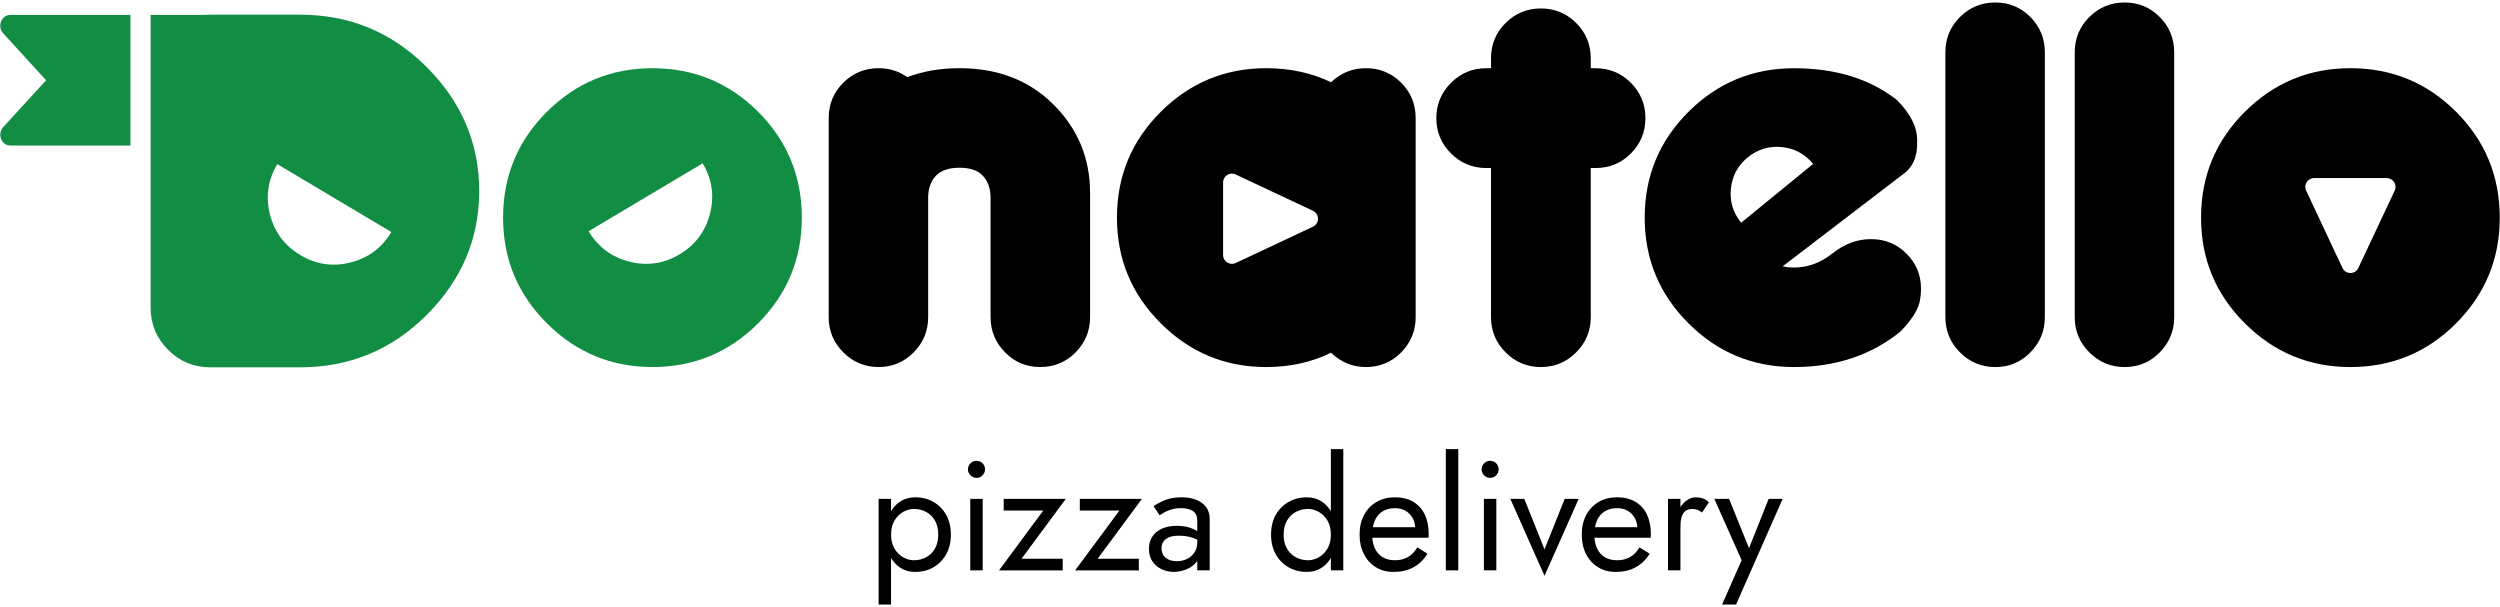 <svg width="428" height="104" viewBox="0 0 428 104" fill="none" xmlns="http://www.w3.org/2000/svg">
<path d="M161.964 88.103C161.416 87.155 160.682 86.421 159.77 85.912C158.857 85.394 157.842 85.136 156.721 85.136C155.713 85.136 154.82 85.394 154.048 85.912C153.443 86.311 152.945 86.847 152.546 87.52V85.402H150.417V103.495H152.546V95.519C152.945 96.196 153.443 96.733 154.048 97.14C154.82 97.657 155.709 97.912 156.721 97.912C157.838 97.912 158.853 97.657 159.77 97.14C160.682 96.622 161.416 95.892 161.964 94.934C162.511 93.975 162.789 92.838 162.789 91.526C162.789 90.213 162.511 89.057 161.964 88.106V88.103ZM160.063 93.918C159.679 94.576 159.177 95.07 158.546 95.409C157.914 95.748 157.222 95.915 156.458 95.915C155.838 95.915 155.226 95.748 154.626 95.409C154.021 95.07 153.527 94.576 153.135 93.918C152.748 93.264 152.554 92.465 152.554 91.522C152.554 90.579 152.748 89.787 153.135 89.126C153.527 88.471 154.021 87.973 154.626 87.635C155.23 87.304 155.838 87.129 156.458 87.129C157.222 87.129 157.914 87.3 158.546 87.635C159.177 87.973 159.682 88.471 160.063 89.126C160.439 89.784 160.633 90.582 160.633 91.522C160.633 92.461 160.439 93.264 160.063 93.918Z" fill="black"/>
<path d="M166.15 79.313C166.443 79.028 166.785 78.887 167.173 78.887C167.561 78.887 167.926 79.028 168.211 79.313C168.492 79.598 168.637 79.944 168.637 80.351C168.637 80.758 168.496 81.081 168.211 81.378C167.926 81.671 167.58 81.815 167.173 81.815C166.766 81.815 166.443 81.671 166.15 81.378C165.857 81.085 165.713 80.743 165.713 80.351C165.713 79.959 165.861 79.598 166.15 79.313ZM168.237 85.406V97.646H166.108V85.406H168.237Z" fill="black"/>
<path d="M171.83 87.402V85.405H182.468L174.887 95.652H181.935V97.649H171.031L178.612 87.402H171.83Z" fill="black"/>
<path d="M184.863 87.402V85.405H195.501L187.92 95.652H194.968V97.649H184.064L191.646 87.402H184.863Z" fill="black"/>
<path d="M206.501 86.84C206.101 86.292 205.543 85.87 204.828 85.581C204.109 85.288 203.269 85.136 202.311 85.136C201.174 85.136 200.205 85.307 199.395 85.642C198.593 85.98 197.961 86.319 197.494 86.657L198.536 88.224C198.73 88.087 198.996 87.912 199.334 87.718C199.665 87.524 200.083 87.353 200.57 87.213C201.056 87.068 201.6 86.996 202.204 86.996C202.577 86.996 202.931 87.034 203.269 87.106C203.607 87.171 203.9 87.288 204.162 87.448C204.417 87.608 204.619 87.825 204.759 88.099C204.896 88.376 204.969 88.726 204.969 89.152V90.921C204.638 90.704 204.216 90.51 203.706 90.339C203.113 90.134 202.372 90.027 201.486 90.027C199.98 90.027 198.805 90.388 197.961 91.107C197.117 91.822 196.699 92.781 196.699 93.968C196.699 94.8 196.897 95.508 197.285 96.097C197.673 96.679 198.193 97.128 198.843 97.44C199.494 97.752 200.186 97.904 200.931 97.904C201.6 97.904 202.284 97.782 202.965 97.531C203.645 97.28 204.223 96.9 204.695 96.39C204.801 96.28 204.889 96.158 204.972 96.029V97.638H207.101V88.856C207.101 88.057 206.904 87.387 206.505 86.832L206.501 86.84ZM204.505 94.546C204.193 95.032 203.779 95.409 203.258 95.675C202.733 95.942 202.144 96.075 201.486 96.075C200.969 96.075 200.516 95.991 200.117 95.82C199.718 95.653 199.406 95.398 199.186 95.067C198.965 94.728 198.855 94.329 198.855 93.869C198.855 93.408 198.961 93.043 199.178 92.72C199.387 92.404 199.71 92.153 200.148 91.978C200.581 91.799 201.144 91.712 201.84 91.712C202.581 91.712 203.28 91.807 203.938 91.99C204.288 92.089 204.63 92.222 204.976 92.393V92.853C204.976 93.492 204.82 94.055 204.512 94.546H204.505Z" fill="black"/>
<path d="M227.844 76.889V87.524C227.453 86.855 226.951 86.315 226.354 85.915C225.594 85.398 224.696 85.139 223.673 85.139C222.571 85.139 221.563 85.398 220.636 85.915C219.716 86.425 218.978 87.155 218.43 88.106C217.883 89.061 217.605 90.194 217.605 91.525C217.605 92.857 217.883 93.975 218.43 94.933C218.978 95.892 219.716 96.626 220.636 97.139C221.56 97.657 222.571 97.912 223.673 97.912C224.7 97.912 225.597 97.657 226.354 97.139C226.951 96.736 227.453 96.196 227.844 95.519V97.641H229.973V76.886H227.844V76.889ZM227.262 93.918C226.871 94.576 226.377 95.07 225.772 95.409C225.168 95.747 224.559 95.915 223.94 95.915C223.191 95.915 222.499 95.747 221.86 95.409C221.221 95.07 220.712 94.576 220.331 93.918C219.947 93.264 219.761 92.465 219.761 91.522C219.761 90.578 219.951 89.787 220.331 89.125C220.715 88.471 221.225 87.973 221.86 87.635C222.499 87.304 223.191 87.129 223.94 87.129C224.559 87.129 225.171 87.3 225.772 87.635C226.377 87.973 226.871 88.471 227.262 89.125C227.65 89.784 227.844 90.582 227.844 91.522C227.844 92.461 227.65 93.264 227.262 93.918Z" fill="black"/>
<path d="M243.908 88.064C243.448 87.129 242.79 86.402 241.931 85.896C241.068 85.391 240.038 85.136 238.833 85.136C237.627 85.136 236.567 85.402 235.65 85.934C234.738 86.467 234.027 87.216 233.521 88.175C233.015 89.129 232.761 90.248 232.761 91.522C232.761 92.796 233.004 93.895 233.491 94.85C233.978 95.808 234.662 96.558 235.54 97.102C236.414 97.645 237.426 97.912 238.555 97.912C239.867 97.912 241.011 97.653 241.973 97.128C242.943 96.603 243.745 95.824 244.384 94.8L242.654 93.709C242.209 94.451 241.669 95.006 241.03 95.371C240.391 95.736 239.658 95.915 238.825 95.915C237.992 95.915 237.278 95.736 236.696 95.382C236.11 95.029 235.666 94.511 235.361 93.842C235.133 93.325 234.989 92.731 234.939 92.058H244.566C244.566 92.024 244.57 91.94 244.581 91.807C244.585 91.674 244.593 91.549 244.593 91.419C244.593 90.122 244.365 89.008 243.901 88.064H243.908ZM235.415 89.011C235.726 88.361 236.168 87.863 236.745 87.52C237.323 87.171 238.015 86.999 238.833 86.999C239.521 86.999 240.125 87.155 240.639 87.456C241.156 87.756 241.559 88.175 241.848 88.703C242.091 89.152 242.239 89.669 242.281 90.251H235.035C235.111 89.791 235.24 89.38 235.418 89.015L235.415 89.011Z" fill="black"/>
<path d="M249.656 76.89V97.645H247.527V76.89H249.656Z" fill="black"/>
<path d="M254.086 79.313C254.378 79.028 254.721 78.887 255.108 78.887C255.496 78.887 255.861 79.028 256.146 79.313C256.428 79.598 256.572 79.944 256.572 80.351C256.572 80.758 256.431 81.081 256.146 81.378C255.861 81.671 255.515 81.815 255.108 81.815C254.702 81.815 254.378 81.671 254.086 81.378C253.793 81.085 253.648 80.743 253.648 80.351C253.648 79.959 253.797 79.598 254.086 79.313ZM256.173 85.406V97.646H254.044V85.406H256.173Z" fill="black"/>
<path d="M260.96 85.405L264.416 94.055L267.876 85.405H270.271L264.419 98.577L258.568 85.405H260.964H260.96Z" fill="black"/>
<path d="M281.946 88.064C281.486 87.129 280.829 86.402 279.962 85.896C279.102 85.391 278.072 85.136 276.863 85.136C275.654 85.136 274.597 85.402 273.688 85.934C272.776 86.467 272.065 87.216 271.559 88.175C271.05 89.129 270.799 90.248 270.799 91.522C270.799 92.796 271.042 93.895 271.529 94.85C272.015 95.808 272.7 96.558 273.578 97.102C274.453 97.645 275.456 97.912 276.593 97.912C277.905 97.912 279.049 97.653 280.011 97.128C280.977 96.603 281.779 95.824 282.421 94.8L280.688 93.709C280.243 94.451 279.707 95.006 279.068 95.371C278.426 95.736 277.696 95.915 276.855 95.915C276.015 95.915 275.316 95.736 274.726 95.382C274.145 95.029 273.7 94.511 273.396 93.842C273.167 93.325 273.023 92.731 272.973 92.058H282.6C282.6 92.024 282.604 91.94 282.612 91.807C282.623 91.674 282.627 91.549 282.627 91.419C282.627 90.122 282.395 89.008 281.935 88.064H281.946ZM273.445 89.011C273.757 88.361 274.198 87.863 274.779 87.52C275.35 87.171 276.049 86.999 276.863 86.999C277.555 86.999 278.159 87.155 278.676 87.456C279.186 87.756 279.589 88.175 279.886 88.703C280.129 89.152 280.273 89.669 280.311 90.251H273.065C273.141 89.791 273.27 89.38 273.449 89.015L273.445 89.011Z" fill="black"/>
<path d="M292.559 85.992L291.388 87.749C291.107 87.532 290.844 87.376 290.616 87.285C290.384 87.186 290.092 87.136 289.734 87.136C289.202 87.136 288.788 87.27 288.487 87.536C288.183 87.802 287.978 88.167 287.86 88.627C287.742 89.088 287.689 89.613 287.689 90.195V97.646H285.56V85.406H287.689V86.813C287.951 86.414 288.248 86.083 288.594 85.805C289.141 85.36 289.704 85.14 290.266 85.14C290.711 85.14 291.126 85.201 291.506 85.318C291.882 85.429 292.236 85.657 292.551 85.995L292.559 85.992Z" fill="black"/>
<path d="M305.192 85.402L297.211 103.499H294.82L298.169 95.915L293.489 85.402H296.014L299.435 93.842L302.797 85.402H305.192Z" fill="black"/>
<path d="M22.331 2.558V24.911H1.732C0.234 24.911 -0.519 22.929 0.546 21.769L7.895 13.74L0.542 5.703C-0.523 4.539 0.23 2.561 1.728 2.561H22.331V2.558Z" fill="#118D44"/>
<path d="M73.061 11.493C67.081 5.506 59.845 2.513 51.355 2.513H36.011C35.657 2.513 35.311 2.528 34.969 2.558H25.787V52.651C25.787 55.484 26.783 57.896 28.779 59.892C30.768 61.889 33.186 62.886 36.011 62.886H51.355C59.845 62.886 67.081 59.892 73.061 53.906C79.045 47.919 82.038 40.852 82.038 32.701C82.038 24.55 79.045 17.48 73.061 11.497V11.493ZM60.032 44.933C57.002 45.705 54.131 45.287 51.424 43.674C48.725 42.065 46.987 39.745 46.215 36.71C45.451 33.671 45.865 30.799 47.474 28.099L66.997 39.722C65.389 42.423 63.069 44.157 60.032 44.929V44.933Z" fill="#118D44"/>
<path d="M129.801 19.145C124.825 14.166 118.791 11.679 111.704 11.679C104.617 11.679 98.621 14.166 93.622 19.145C88.63 24.124 86.128 30.16 86.128 37.257C86.128 44.355 88.626 50.345 93.622 55.339C98.621 60.333 104.644 62.836 111.704 62.836C118.764 62.836 124.825 60.337 129.801 55.339C134.782 50.345 137.272 44.313 137.272 37.257C137.272 30.202 134.786 24.124 129.801 19.145ZM121.551 36.573C120.779 39.604 119.046 41.928 116.342 43.541C113.643 45.15 110.772 45.564 107.738 44.792C104.708 44.02 102.385 42.286 100.773 39.585L120.296 27.962C121.905 30.662 122.323 33.534 121.555 36.573H121.551Z" fill="#118D44"/>
<path d="M186.623 33.013V54.293C186.623 56.648 185.79 58.663 184.14 60.329C182.49 62.003 180.467 62.836 178.076 62.836C175.684 62.836 173.718 62.003 172.068 60.329C170.418 58.66 169.586 56.648 169.586 54.293V33.83C169.586 32.328 169.164 31.103 168.312 30.145C167.46 29.19 166.111 28.715 164.271 28.715C162.43 28.715 161.028 29.19 160.176 30.145C159.328 31.103 158.902 32.328 158.902 33.83V54.293C158.902 56.648 158.07 58.663 156.42 60.329C154.769 62.003 152.762 62.836 150.412 62.836C148.063 62.836 146.044 62.003 144.378 60.329C142.706 58.66 141.873 56.648 141.873 54.293V20.221C141.873 17.833 142.706 15.813 144.378 14.155C146.048 12.504 148.059 11.675 150.412 11.675C152.252 11.675 153.887 12.184 155.321 13.211C158.013 12.184 160.993 11.675 164.271 11.675C170.848 11.675 176.217 13.755 180.38 17.916C184.535 22.074 186.619 27.11 186.619 33.005L186.623 33.013Z" fill="black"/>
<path d="M239.882 14.159C238.224 12.508 236.224 11.675 233.871 11.675C231.517 11.675 229.559 12.477 227.886 14.082C224.552 12.481 220.849 11.675 216.792 11.675C209.732 11.675 203.71 14.17 198.718 19.149C193.718 24.128 191.224 30.164 191.224 37.261C191.224 44.358 193.718 50.349 198.718 55.343C203.71 60.337 209.736 62.84 216.792 62.84C220.849 62.84 224.552 62.018 227.886 60.383C229.559 62.018 231.555 62.84 233.871 62.84C236.186 62.84 238.228 62.003 239.882 60.333C241.532 58.66 242.36 56.648 242.36 54.297V20.225C242.36 17.837 241.536 15.817 239.882 14.159ZM224.776 38.813L211.538 45.032C210.542 45.496 209.397 44.773 209.397 43.666V31.225C209.397 30.122 210.538 29.395 211.538 29.867L224.776 36.086C225.928 36.622 225.928 38.265 224.776 38.809V38.813Z" fill="black"/>
<path d="M281.699 20.224C281.699 22.579 280.874 24.595 279.216 26.26C277.566 27.93 275.544 28.767 273.16 28.767H272.338V54.296C272.338 56.651 271.502 58.666 269.833 60.332C268.16 62.006 266.149 62.839 263.799 62.839C261.45 62.839 259.431 62.006 257.765 60.332C256.093 58.663 255.26 56.651 255.26 54.296V28.767H254.439C252.089 28.767 250.07 27.93 248.405 26.26C246.736 24.591 245.899 22.579 245.899 20.224C245.899 17.87 246.736 15.862 248.405 14.188C250.074 12.518 252.089 11.681 254.439 11.681H255.26V9.989C255.26 7.604 256.093 5.581 257.765 3.93C259.434 2.272 261.446 1.446 263.799 1.446C266.153 1.446 268.16 2.272 269.833 3.93C271.502 5.581 272.338 7.604 272.338 9.989V11.681H273.16C275.544 11.681 277.566 12.518 279.216 14.188C280.874 15.862 281.699 17.874 281.699 20.224Z" fill="black"/>
<path d="M350.078 8.97V54.297C350.078 56.651 349.245 58.667 347.595 60.333C345.945 62.007 343.938 62.84 341.588 62.84C339.238 62.84 337.22 62.007 335.554 60.333C333.881 58.663 333.049 56.651 333.049 54.297V8.97C333.049 6.582 333.881 4.562 335.554 2.904C337.223 1.253 339.235 0.424 341.588 0.424C343.942 0.424 345.945 1.249 347.595 2.904C349.245 4.562 350.078 6.578 350.078 8.97Z" fill="black"/>
<path d="M372.224 8.97V54.297C372.224 56.651 371.392 58.667 369.742 60.333C368.092 62.007 366.084 62.84 363.735 62.84C361.385 62.84 359.366 62.007 357.701 60.333C356.028 58.663 355.195 56.651 355.195 54.297V8.97C355.195 6.582 356.028 4.562 357.701 2.904C359.37 1.253 361.381 0.424 363.735 0.424C366.088 0.424 368.092 1.249 369.742 2.904C371.392 4.562 372.224 6.578 372.224 8.97Z" fill="black"/>
<path d="M420.495 19.149C415.518 14.17 409.484 11.675 402.39 11.675C395.295 11.675 389.307 14.17 384.315 19.149C379.315 24.128 376.821 30.164 376.821 37.261C376.821 44.358 379.315 50.349 384.315 55.343C389.307 60.337 395.337 62.84 402.39 62.84C409.442 62.84 415.518 60.341 420.495 55.343C425.472 50.349 427.958 44.316 427.958 37.261C427.958 30.206 425.472 24.128 420.495 19.149ZM409.971 32.632L403.747 45.876C403.211 47.029 401.569 47.029 401.032 45.876L394.809 32.632C394.345 31.636 395.071 30.487 396.173 30.487H408.61C409.712 30.487 410.439 31.636 409.975 32.632H409.971Z" fill="black"/>
<path d="M326.391 43.422C324.741 41.771 322.718 40.938 320.335 40.938C317.951 40.938 315.78 41.748 313.734 43.373C311.689 44.993 309.491 45.799 307.142 45.799C306.461 45.799 305.811 45.734 305.195 45.594L325.654 29.939C327.459 28.714 328.307 26.816 328.209 24.264C328.307 21.909 327.152 19.524 324.73 17.102C320.099 13.488 314.229 11.682 307.142 11.682C300.055 11.682 294.059 14.169 289.059 19.148C284.067 24.127 281.573 30.163 281.573 37.26C281.573 44.358 284.067 50.348 289.059 55.342C294.059 60.344 300.081 62.839 307.142 62.839C314.202 62.839 320.262 60.842 325.247 56.852C327.326 54.772 328.482 52.916 328.722 51.276C328.828 50.698 328.878 50.086 328.878 49.435C328.878 47.085 328.053 45.077 326.395 43.426L326.391 43.422ZM296.333 32.297C296.553 30.117 297.511 28.326 299.218 26.938C300.925 25.546 302.872 24.96 305.047 25.18C307.229 25.401 309.016 26.367 310.404 28.067L298.085 38.127C296.694 36.42 296.108 34.476 296.329 32.297H296.333Z" fill="black"/>
</svg>
